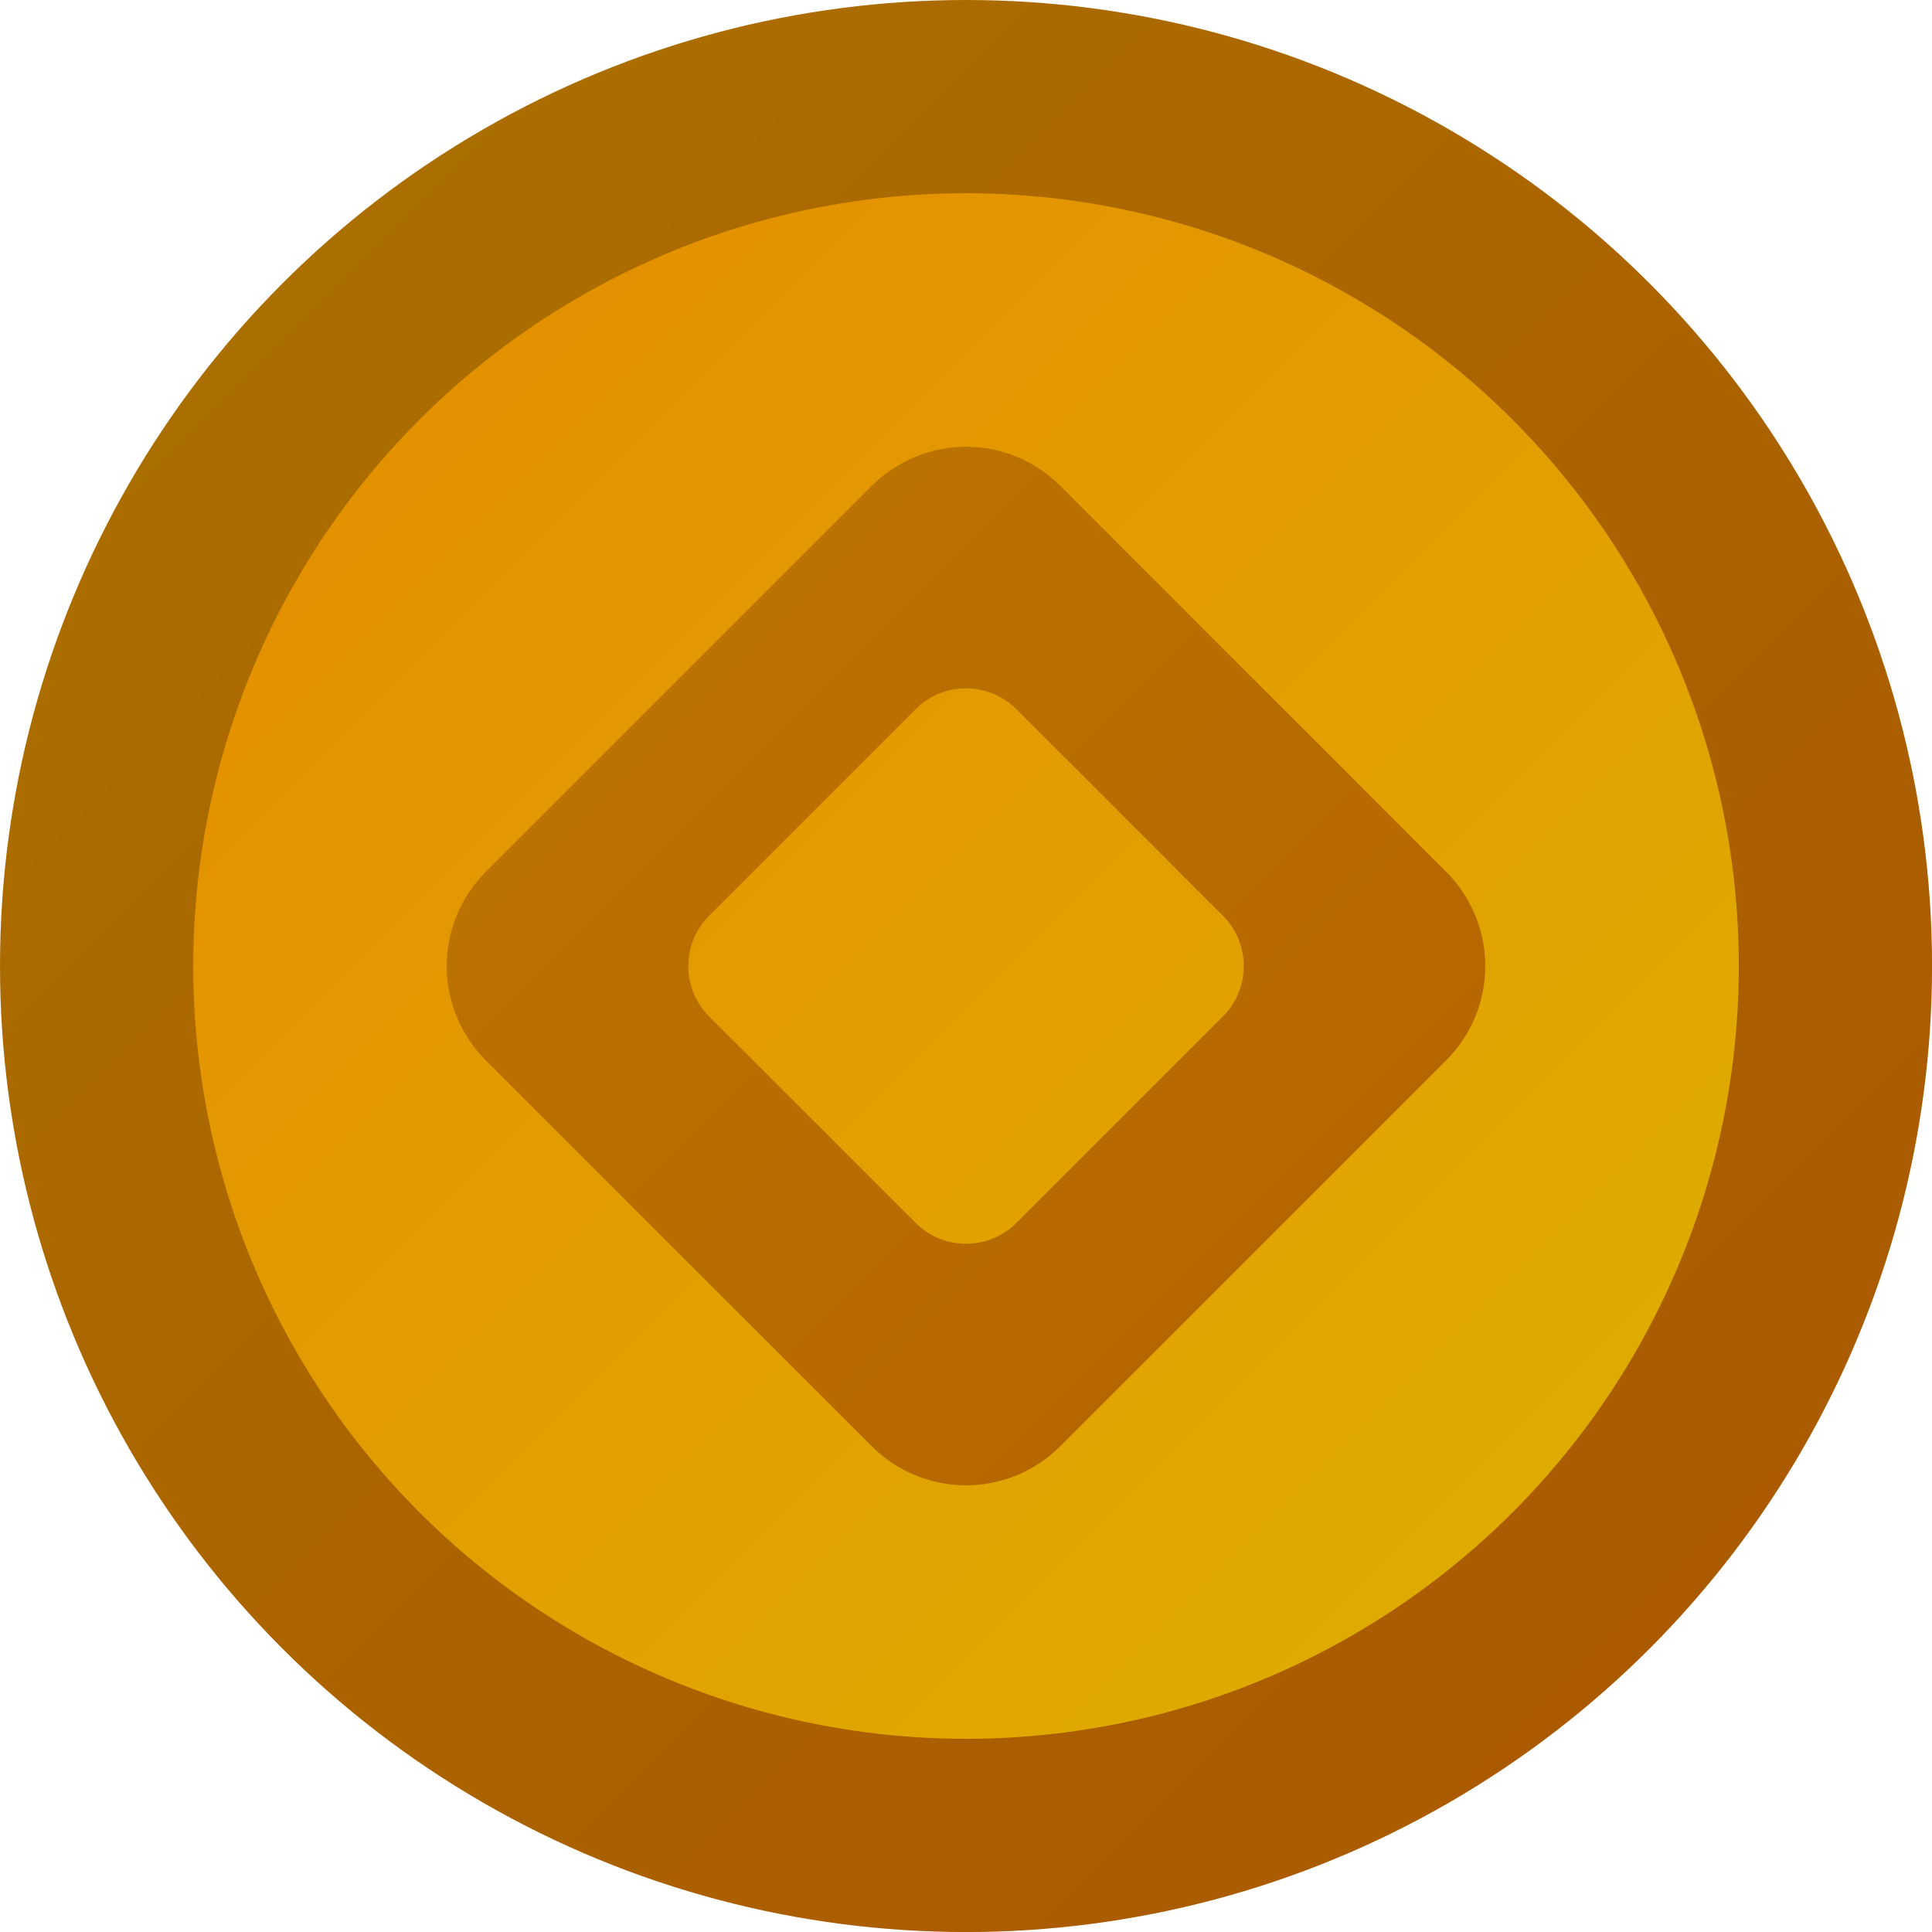 <?xml version="1.0" encoding="UTF-8" standalone="no"?>
<!-- Created with Inkscape (http://www.inkscape.org/) -->

<svg
   width="42.333mm"
   height="42.333mm"
   viewBox="0 0 42.333 42.333"
   version="1.1"
   id="svg5"
   inkscape:version="1.2.2 (732a01da63, 2022-12-09)"
   sodipodi:docname="yellow_orb.svg"
   xmlns:inkscape="http://www.inkscape.org/namespaces/inkscape"
   xmlns:sodipodi="http://sodipodi.sourceforge.net/DTD/sodipodi-0.dtd"
   xmlns:xlink="http://www.w3.org/1999/xlink"
   xmlns="http://www.w3.org/2000/svg"
   xmlns:svg="http://www.w3.org/2000/svg">
  <sodipodi:namedview
     id="namedview7"
     pagecolor="#505050"
     bordercolor="#ffffff"
     borderopacity="1"
     inkscape:showpageshadow="0"
     inkscape:pageopacity="0"
     inkscape:pagecheckerboard="1"
     inkscape:deskcolor="#505050"
     inkscape:document-units="mm"
     showgrid="false"
     inkscape:zoom="1.4142136"
     inkscape:cx="32.526912"
     inkscape:cy="73.539106"
     inkscape:window-width="1920"
     inkscape:window-height="1017"
     inkscape:window-x="-8"
     inkscape:window-y="-8"
     inkscape:window-maximized="1"
     inkscape:current-layer="layer1" />
  <defs
     id="defs2">
    <linearGradient
       inkscape:collect="always"
       id="linearGradient8842">
      <stop
         style="stop-color:#b25a00;stop-opacity:1;"
         offset="0"
         id="stop8838" />
      <stop
         style="stop-color:#bf7f00;stop-opacity:1;"
         offset="1"
         id="stop8840" />
    </linearGradient>
    <linearGradient
       inkscape:collect="always"
       id="linearGradient2613">
      <stop
         style="stop-color:#ab5600;stop-opacity:1;"
         offset="0"
         id="stop2609" />
      <stop
         style="stop-color:#ab7200;stop-opacity:1;"
         offset="1"
         id="stop2611" />
    </linearGradient>
    <linearGradient
       inkscape:collect="always"
       id="linearGradient2605">
      <stop
         style="stop-color:#deb100;stop-opacity:1;"
         offset="0"
         id="stop2601" />
      <stop
         style="stop-color:#e58b00;stop-opacity:1;"
         offset="1"
         id="stop2603" />
    </linearGradient>
    <linearGradient
       id="linearGradient15396"
       inkscape:swatch="solid">
      <stop
         style="stop-color:#891189;stop-opacity:1;"
         offset="0"
         id="stop15394" />
    </linearGradient>
    <linearGradient
       inkscape:collect="always"
       xlink:href="#linearGradient2605"
       id="linearGradient2607"
       x1="4.233"
       y1="47.733"
       x2="38.1"
       y2="81.6"
       gradientUnits="userSpaceOnUse"
       gradientTransform="translate(-42.333,-129.333)" />
    <linearGradient
       inkscape:collect="always"
       xlink:href="#linearGradient2613"
       id="linearGradient2615"
       x1="42.333"
       y1="85.833"
       x2="-9.5367432e-07"
       y2="43.5"
       gradientUnits="userSpaceOnUse" />
    <linearGradient
       inkscape:collect="always"
       xlink:href="#linearGradient8842"
       id="linearGradient8844"
       x1="42.333"
       y1="85.833"
       x2="-9.5367432e-07"
       y2="43.5"
       gradientUnits="userSpaceOnUse" />
  </defs>
  <g
     inkscape:label="Слой 1"
     inkscape:groupmode="layer"
     id="layer1"
     transform="translate(9.5367432e-7,-43.5)">
    <circle
       style="fill:url(#linearGradient2615);fill-opacity:1;stroke-width:0;paint-order:stroke fill markers"
       id="path568"
       cx="21.167"
       cy="64.667"
       r="21.167" />
    <circle
       style="fill:url(#linearGradient2607);fill-opacity:1;stroke-width:0;paint-order:stroke fill markers"
       id="circle1573"
       cx="-21.167"
       cy="-64.667"
       r="16.933"
       transform="scale(-1)" />
    <path
       id="rect7678"
       style="fill:url(#linearGradient8844);fill-opacity:1;stroke-width:0;paint-order:stroke fill markers"
       d="m 21.167,53.29 c -0.748,-10e-7 -1.496,0.287 -2.07,0.86 l -8.448,8.448 c -1.147,1.147 -1.147,2.993 0,4.14 l 8.448,8.447 c 1.147,1.147 2.993,1.147 4.139,-3e-6 l 8.448,-8.447 c 1.147,-1.147 1.147,-2.993 0,-4.14 l -8.448,-8.448 C 22.663,53.576 21.915,53.29 21.167,53.29 Z m -2e-6,5.292 c 0.4,-1e-6 0.8,0.153 1.107,0.46 l 4.519,4.519 c 0.613,0.613 0.613,1.601 0,2.214 l -4.519,4.518 c -0.613,0.613 -1.6,0.613 -2.214,-3e-6 l -4.519,-4.518 c -0.613,-0.613 -0.613,-1.601 1e-6,-2.214 l 4.519,-4.519 c 0.307,-0.307 0.707,-0.46 1.107,-0.46 z" />
  </g>
</svg>
